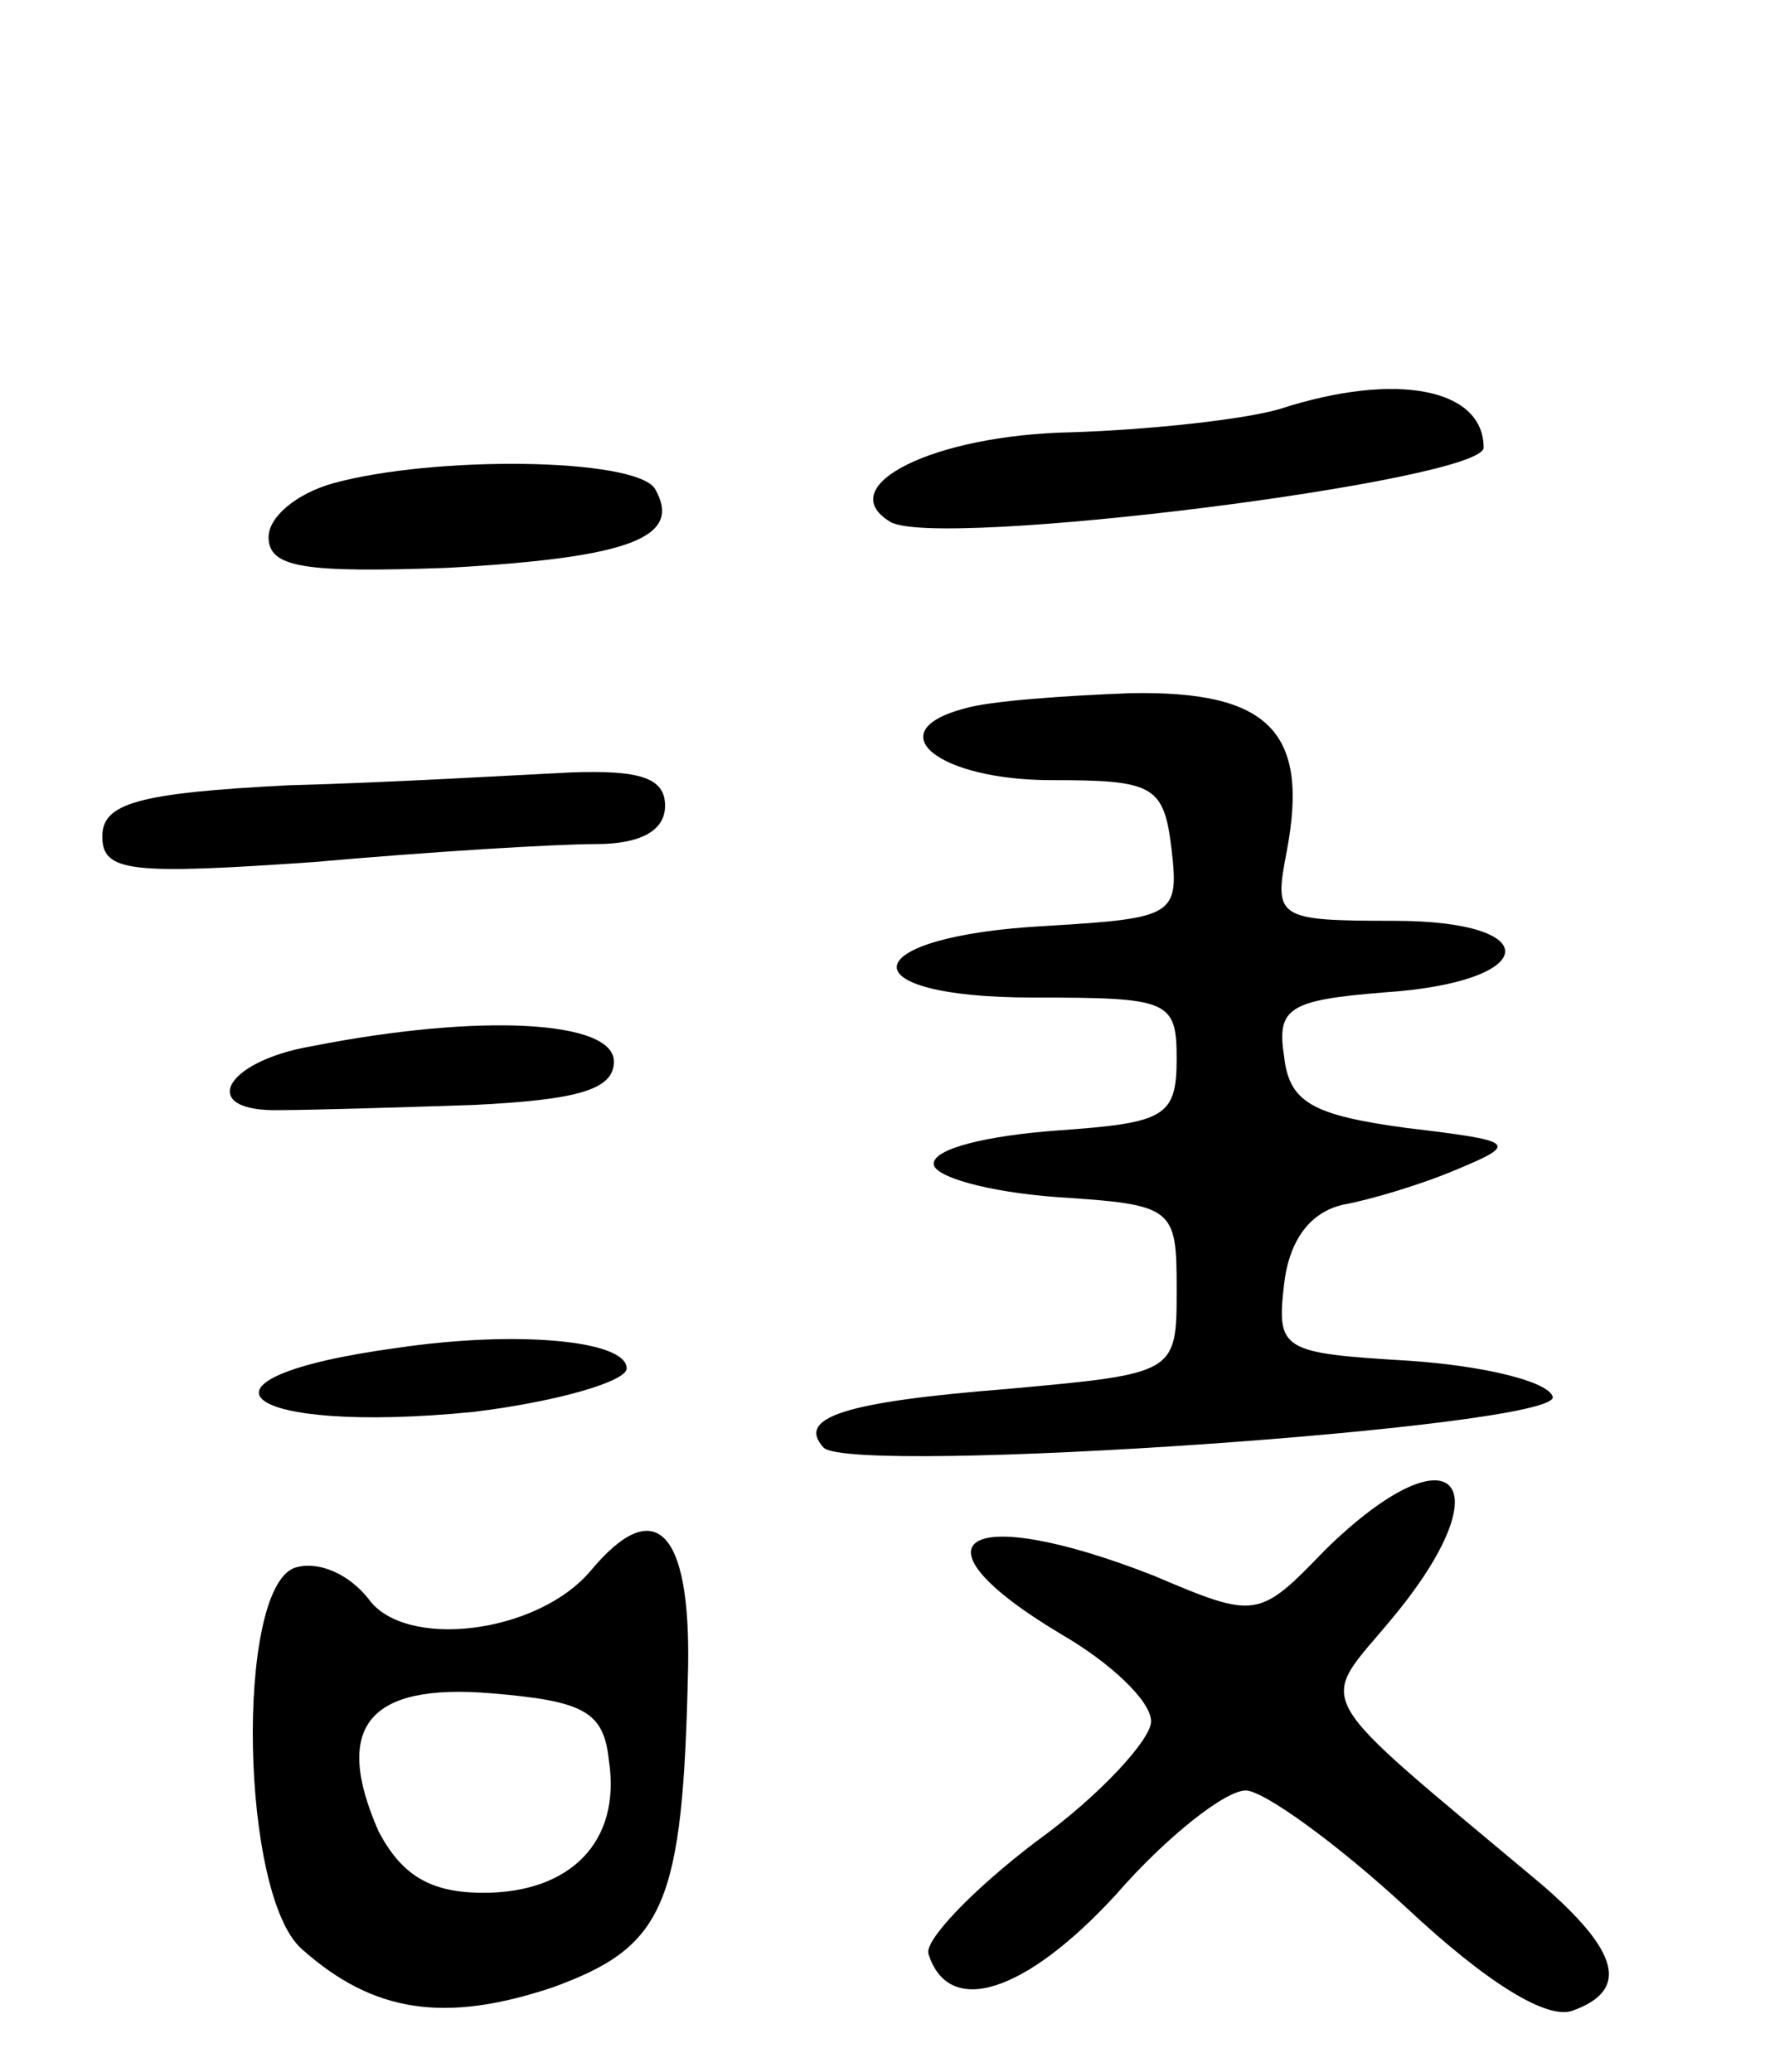 <svg version="1.0" xmlns="http://www.w3.org/2000/svg"
 width="69pt" height="81pt" viewBox="0 0 69 81"
 preserveAspectRatio="xMidYMid meet">
<g transform="translate(0,81) scale(0.1,-0.1)"
fill="#000000" stroke="none">
<path d="M500 650 c-14 -4 -50 -8 -81 -9 -54 -1 -94 -21 -71 -35 18 -11 232
16 232 29 0 23 -34 30 -80 15z"/>
<path d="M130 621 c-14 -4 -25 -13 -25 -21 0 -12 14 -14 70 -12 72 4 92 12 81
31 -8 12 -86 13 -126 2z"/>
<path d="M377 533 c-34 -9 -10 -28 34 -28 40 0 44 -2 47 -27 3 -26 1 -27 -49
-30 -75 -4 -79 -28 -5 -28 53 0 56 -1 56 -24 0 -23 -5 -25 -47 -28 -27 -2 -48
-7 -48 -13 0 -5 21 -11 48 -13 46 -3 47 -4 47 -36 0 -33 0 -33 -66 -39 -63 -5
-83 -11 -72 -23 12 -11 289 8 285 20 -2 6 -27 12 -56 14 -50 3 -52 4 -49 30 2
17 10 28 23 31 11 2 31 8 45 14 24 10 22 11 -20 16 -37 5 -46 10 -48 28 -3 19
2 22 39 25 61 4 64 28 4 28 -46 0 -47 1 -42 27 9 47 -7 63 -61 62 -26 -1 -55
-3 -65 -6z"/>
<path d="M113 503 c-59 -3 -73 -7 -73 -20 0 -14 11 -15 83 -10 45 4 94 7 110
7 17 0 27 5 27 15 0 11 -10 14 -37 13 -21 -1 -71 -4 -110 -5z"/>
<path d="M122 401 c-35 -6 -45 -26 -12 -25 11 0 45 1 75 2 41 2 55 6 55 17 0
16 -52 19 -118 6z"/>
<path d="M155 283 c-88 -12 -61 -34 30 -25 33 4 60 12 60 17 0 11 -43 15 -90
8z"/>
<path d="M518 204 c-26 -27 -27 -27 -67 -10 -74 29 -98 14 -36 -23 19 -11 35
-26 35 -34 0 -7 -20 -29 -45 -47 -25 -19 -44 -39 -42 -44 8 -25 38 -15 73 23
20 23 43 41 51 41 7 0 36 -21 63 -46 31 -29 55 -44 65 -40 22 8 18 23 -12 49
-93 78 -88 69 -59 104 45 54 24 76 -26 27z"/>
<path d="M231 196 c-21 -25 -73 -31 -87 -11 -8 10 -20 15 -29 12 -23 -9 -21
-128 3 -149 28 -25 56 -29 98 -15 44 16 51 32 53 125 1 54 -13 68 -38 38z m7
-74 c5 -32 -15 -52 -49 -52 -21 0 -32 7 -41 24 -18 41 -4 58 44 54 36 -3 44
-7 46 -26z"/>
</g>
</svg>
